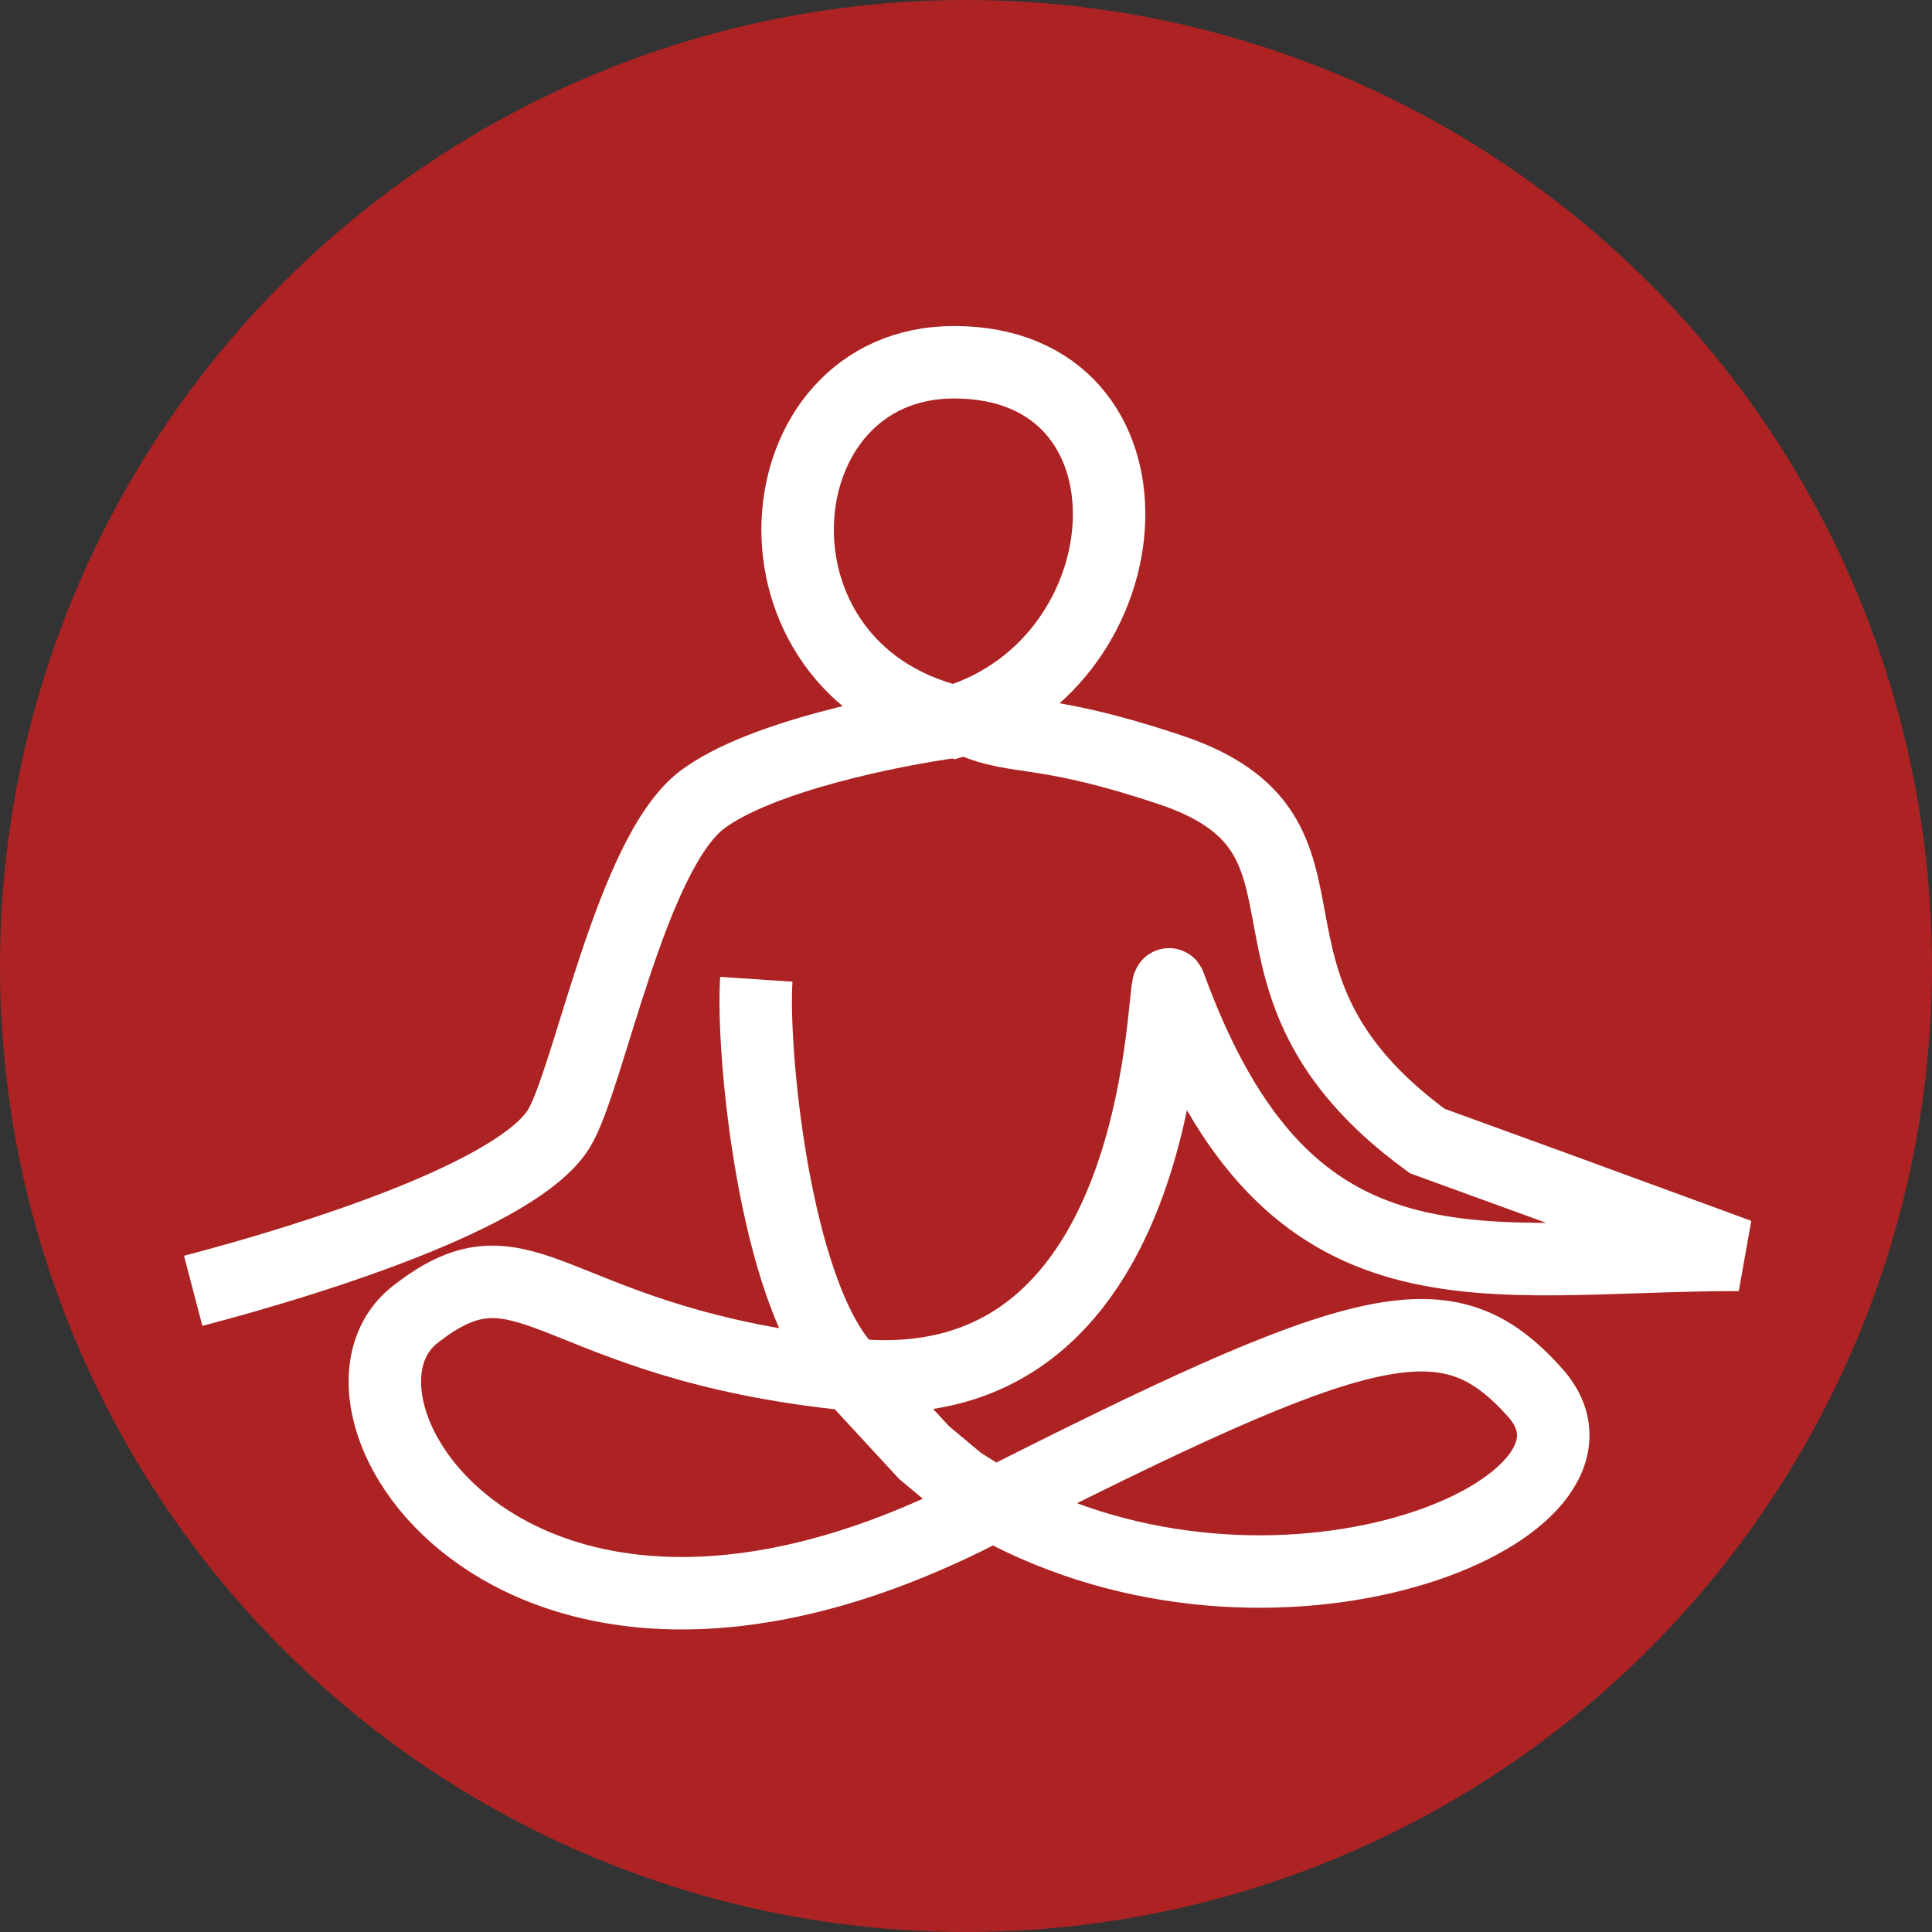 <svg width="80" height="80" viewBox="0 0 80 80" fill="none" xmlns="http://www.w3.org/2000/svg">
<rect x="0" y="0" width="80" height="80" fill="#333333" stroke="none"/>
<circle cx="40" cy="40" r="38.5" fill="#AD2323" stroke="#AD2323" stroke-width="3"/>
<path d="M35.039 56.675C32.062 53.45 31.119 43.527 31.318 40.55" stroke="white" stroke-width="3"/>
<path d="M8 53.45C13.044 52.127 21.426 49.481 23.132 46.752C24.372 44.768 26.108 35.341 29.085 33.108C31.467 31.323 37.023 30.215 39.504 29.884M39.504 29.884C47.69 27.403 48.434 15 39.504 15C31.428 15 30.326 27.651 39.504 29.884Z" stroke="white" stroke-width="3"/>
<path d="M39.752 29.636C42.067 30.793 42.708 29.96 48.434 31.868C56.62 34.597 49.922 40.551 59.101 47.248L64.558 49.233L72 51.961C61.333 51.961 53.395 54.442 48.434 40.799C48.073 39.806 48.682 58.261 35.287 56.923M35.287 56.923C22.689 55.664 21.892 50.721 17.178 54.442C12.465 58.163 21.355 72.346 40.496 62.628C56.62 54.442 59.923 53.596 63.566 57.667C67.783 62.38 53.395 68.582 41.736 62.628L39.752 61.388L38.264 60.148L35.287 56.923Z" stroke="white" stroke-width="3"/>
</svg>
